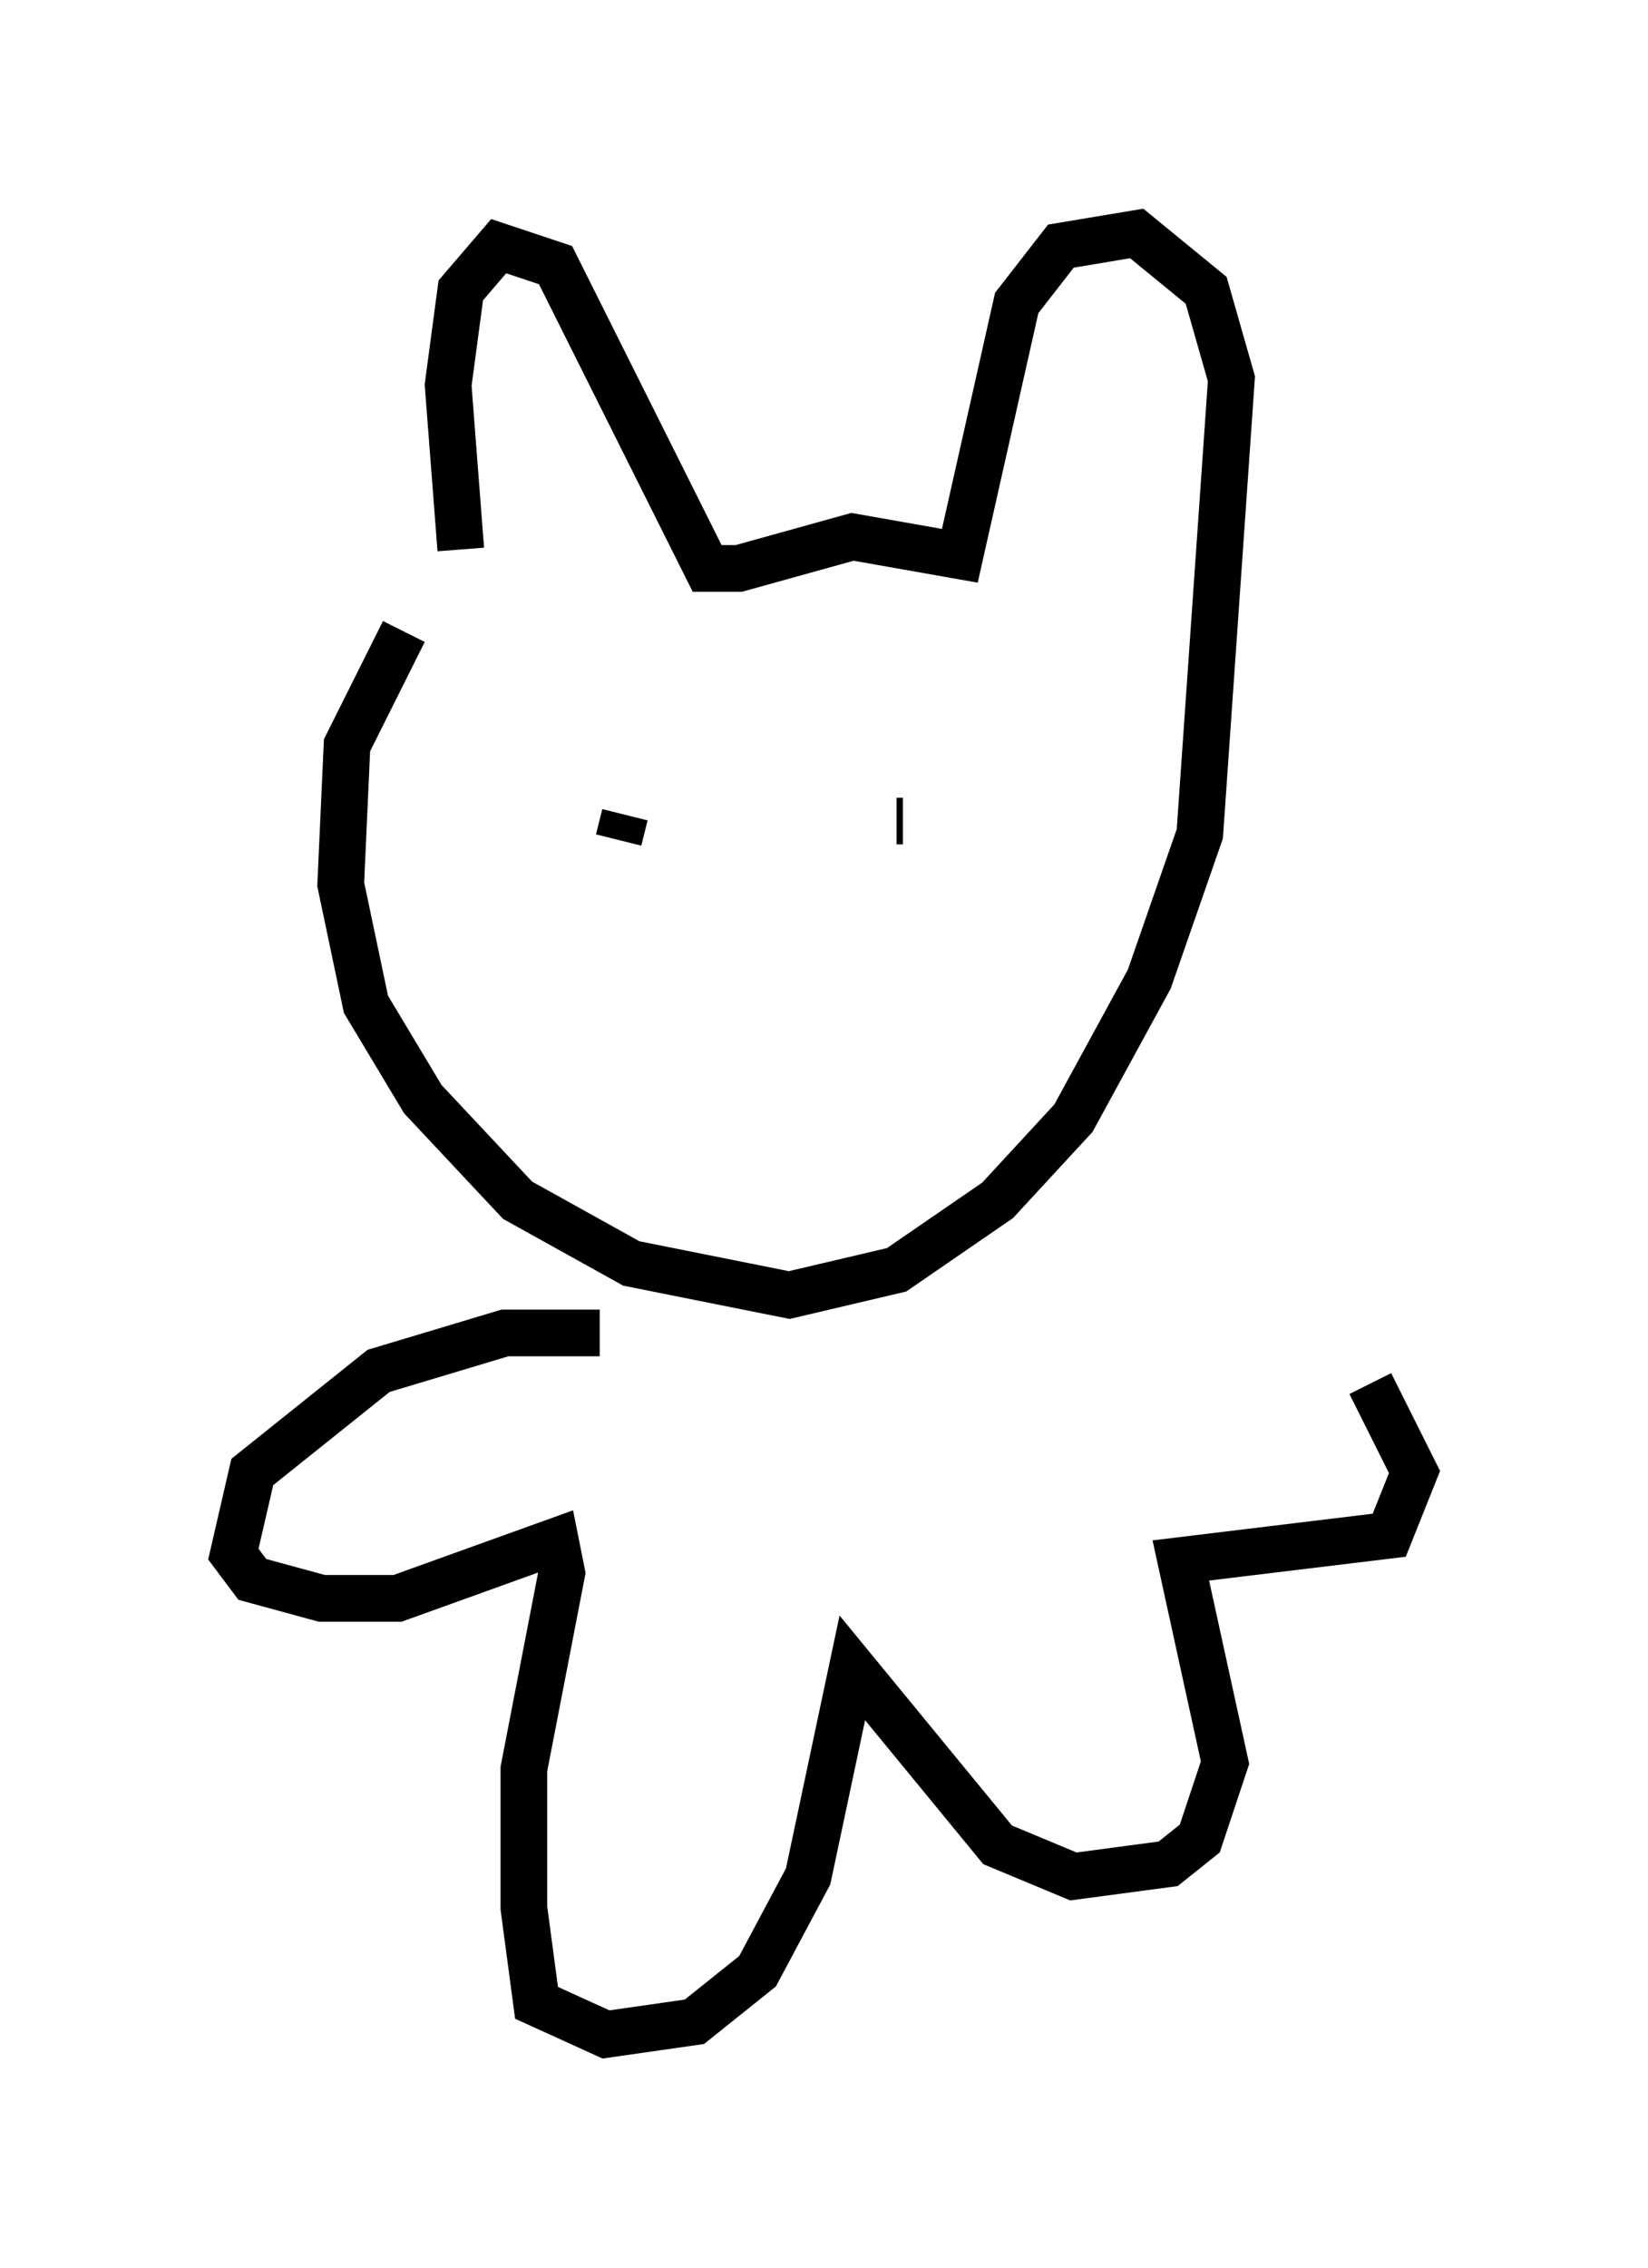 <?xml version="1.0" encoding="utf-8" ?>
<svg baseProfile="full" height="48.565" version="1.1" width="35.304" xmlns="http://www.w3.org/2000/svg" xmlns:ev="http://www.w3.org/2001/xml-events" xmlns:xlink="http://www.w3.org/1999/xlink"><defs /><rect fill="white" height="48.565" width="35.304" x="0" y="0" /><path d="M10.548, 13.931 m-0.677, -2.165 l-0.271, -3.518 0.271, -2.03 l0.812, -0.947 1.218, 0.406 l3.248, 6.495 0.677, 0.0 l2.436, -0.677 2.3, 0.406 l1.218, -5.413 0.947, -1.218 l1.624, -0.271 1.488, 1.218 l0.541, 1.894 -0.677, 9.743 l-1.083, 3.112 -1.624, 2.977 l-1.624, 1.759 -2.165, 1.488 l-2.3, 0.541 -3.383, -0.677 l-2.436, -1.353 -2.03, -2.165 l-1.218, -2.03 -0.541, -2.571 l0.135, -2.977 1.218, -2.436 m4.601, 4.465 l0.135, -0.541 m8.39, -1.218 l0.0, 0.0 m-2.571, 1.353 l0.135, 0.0 m-6.495, 10.961 l-2.03, 0.0 -2.706, 0.812 l-2.706, 2.165 -0.406, 1.759 l0.406, 0.541 1.488, 0.406 l1.624, 0.0 3.383, -1.218 l0.135, 0.677 -0.812, 4.195 l0.0, 2.977 0.271, 2.03 l1.488, 0.677 1.894, -0.271 l1.353, -1.083 1.083, -2.03 l0.947, -4.465 3.112, 3.789 l1.624, 0.677 2.03, -0.271 l0.677, -0.541 0.541, -1.624 l-0.947, -4.33 4.465, -0.541 l0.541, -1.353 -0.947, -1.894 " fill="none" stroke="black" stroke-width="1" /></svg>
